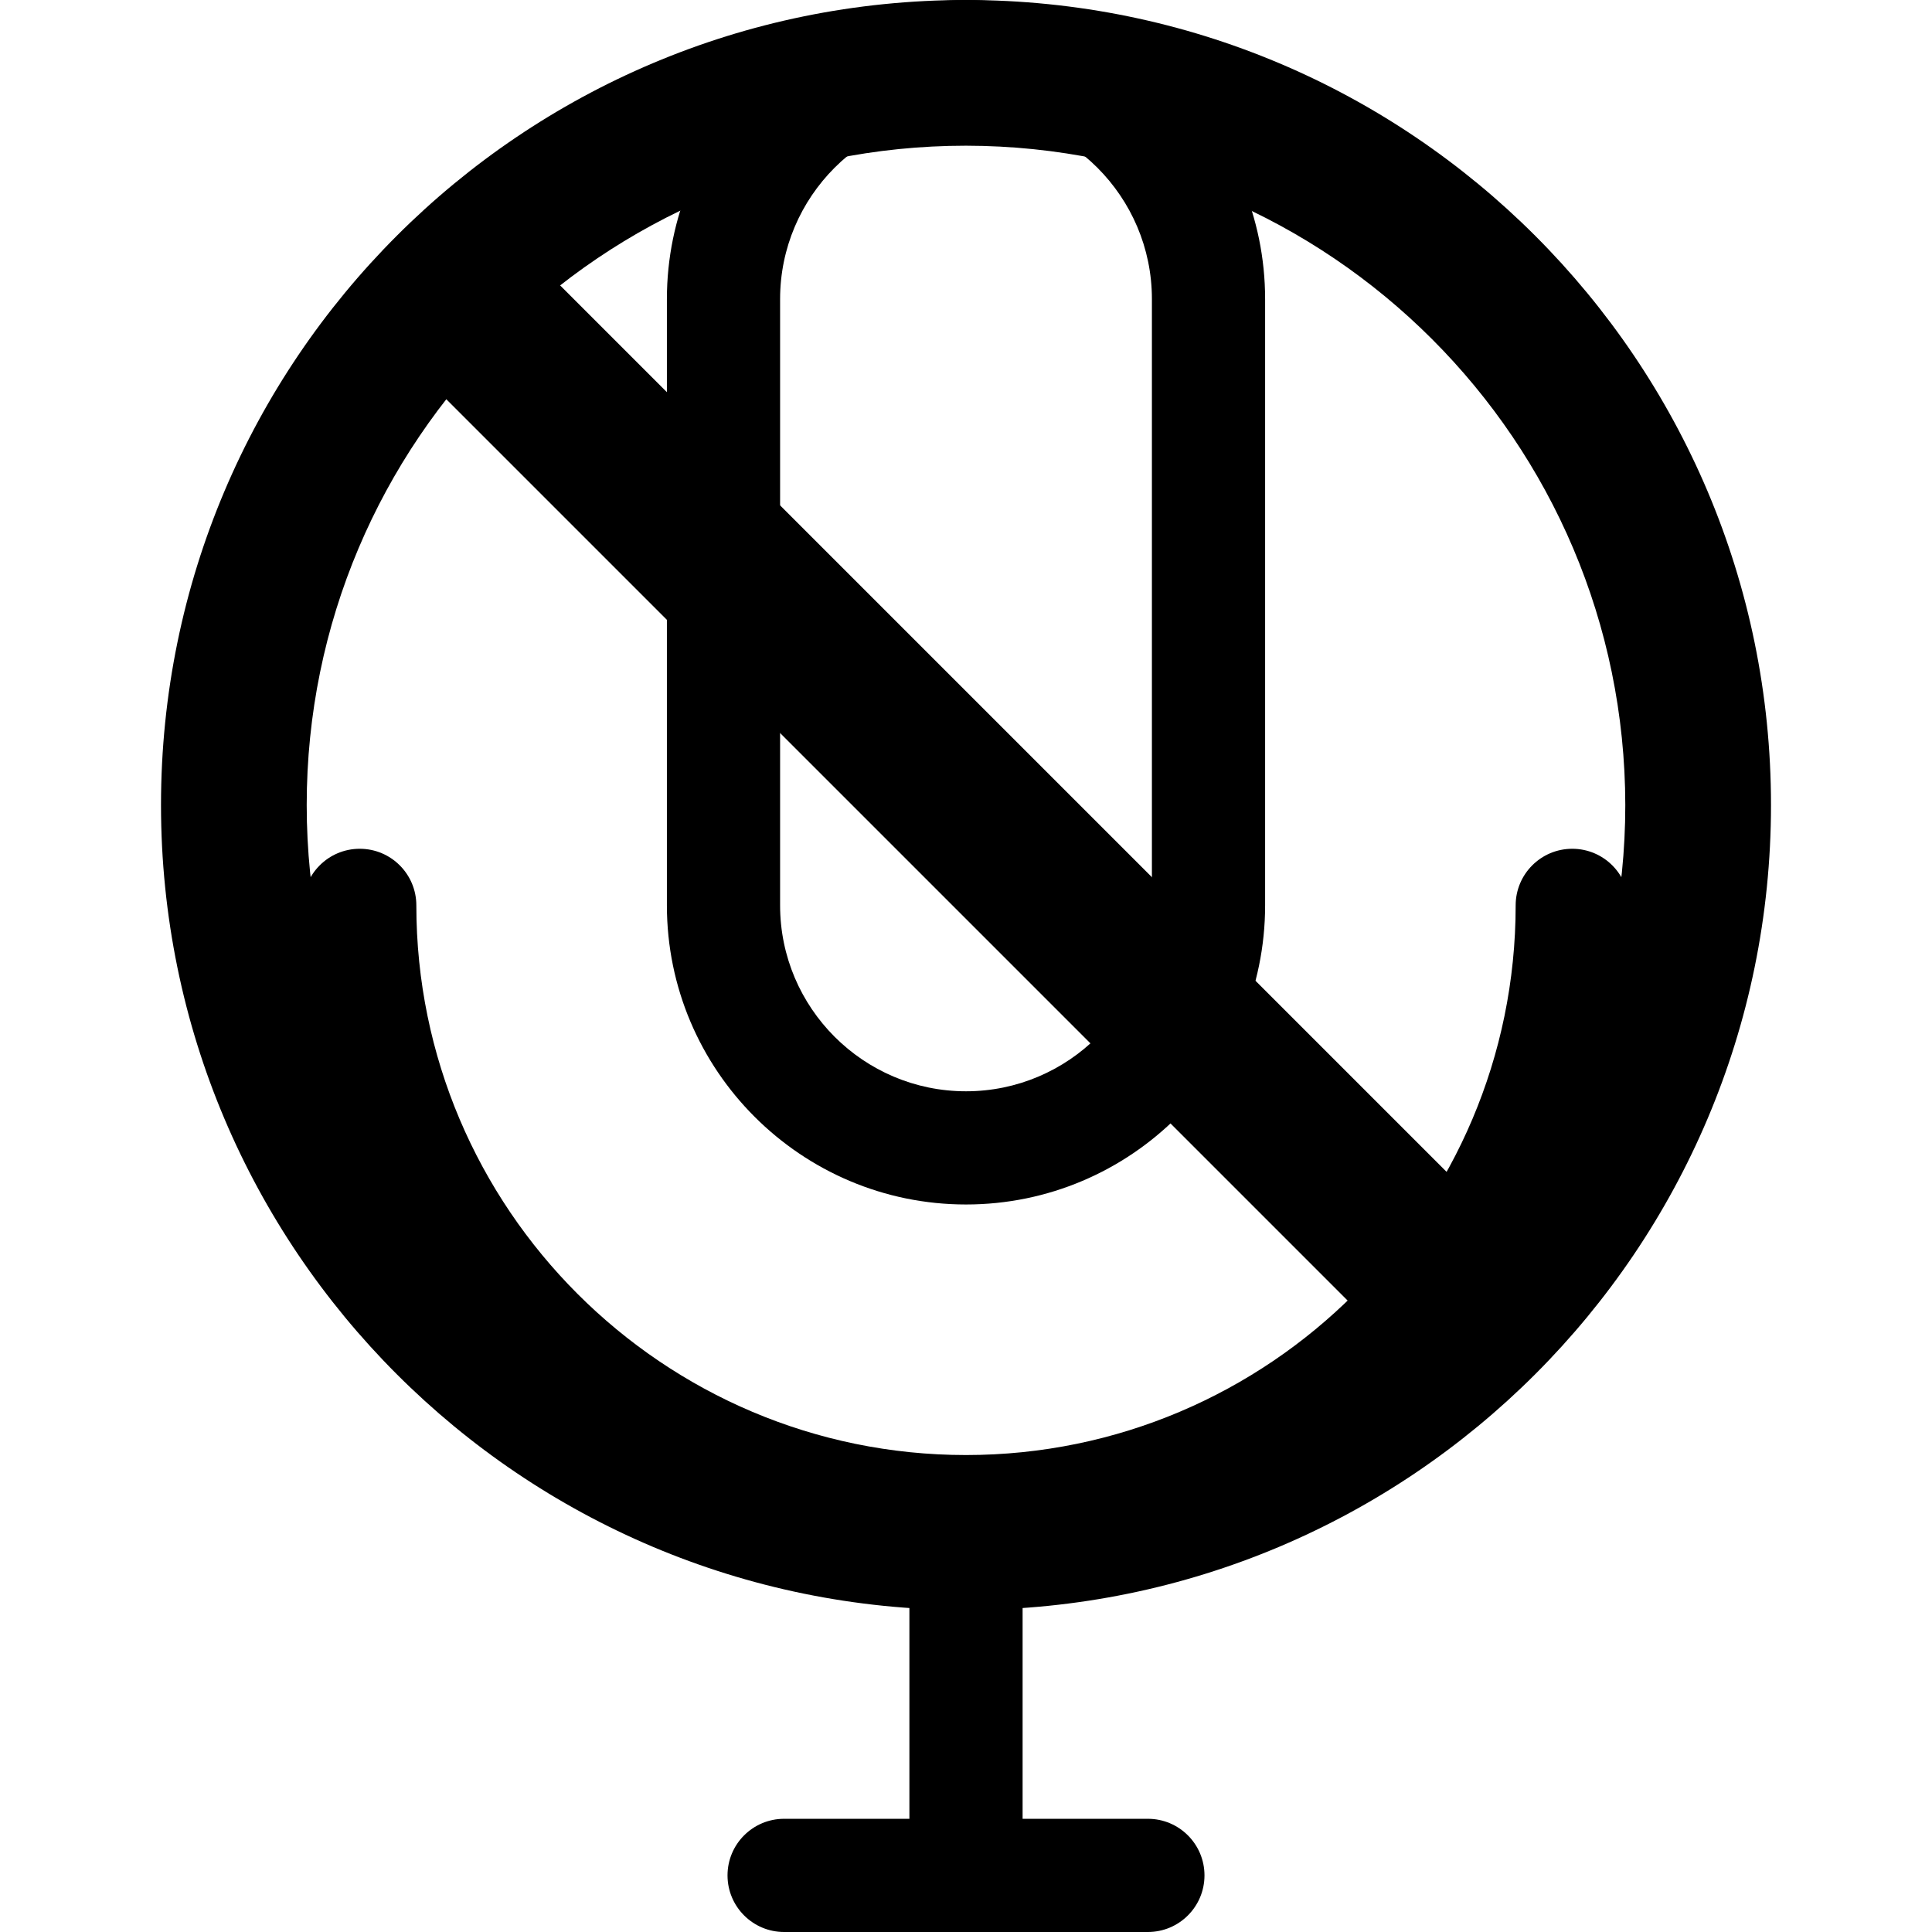 <?xml version="1.0" encoding="UTF-8" standalone="no"?>
<!-- Generator: Adobe Illustrator 19.0.0, SVG Export Plug-In . SVG Version: 6.00 Build 0)  -->

<svg
   xmlns:dc="http://purl.org/dc/elements/1.1/"
   xmlns:cc="http://creativecommons.org/ns#"
   xmlns:rdf="http://www.w3.org/1999/02/22-rdf-syntax-ns#"
   xmlns:svg="http://www.w3.org/2000/svg"
   xmlns="http://www.w3.org/2000/svg"
   xmlns:sodipodi="http://sodipodi.sourceforge.net/DTD/sodipodi-0.dtd"
   xmlns:inkscape="http://www.inkscape.org/namespaces/inkscape"
   version="1.1"
   id="Capa_1"
   x="0px"
   y="0px"
   viewBox="0 0 512 512"
   style="enable-background:new 0 0 512 512;"
   xml:space="preserve"
   sodipodi:docname="mic-disabled.svg"
   inkscape:version="0.92.4 (5da689c313, 2019-01-14)"><defs
   id="defs860" /><sodipodi:namedview
   pagecolor="#ffffff"
   bordercolor="#666666"
   borderopacity="1"
   objecttolerance="10"
   gridtolerance="10"
   guidetolerance="10"
   inkscape:pageopacity="0"
   inkscape:pageshadow="2"
   inkscape:window-width="1920"
   inkscape:window-height="1017"
   id="namedview858"
   showgrid="false"
   inkscape:zoom="1.1711456"
   inkscape:cx="185.45912"
   inkscape:cy="307.17351"
   inkscape:window-x="-8"
   inkscape:window-y="-8"
   inkscape:window-maximized="1"
   inkscape:current-layer="Capa_1" />
<g
   id="g819">
	<g
   id="g817">
		<path
   d="M431.666,239.934c0-8.284-6.716-15-15-15s-15,6.716-15,15c0,80.32-65.346,145.666-145.666,145.666    s-145.666-65.346-145.666-145.666c0-8.284-6.716-15-15-15s-15,6.716-15,15c0,91.809,70.8,167.383,160.666,175.018V482h-33.199    c-8.284,0-15,6.716-15,15s6.716,15,15,15h96.4c8.284,0,15-6.716,15-15s-6.716-15-15-15H271v-67.048    C360.866,407.316,431.666,331.742,431.666,239.934z"
   id="path815" />
	</g>
</g>
<g
   id="g825">
	<g
   id="g823">
		<path
   d="M256,0c-43.707,0-79.266,35.559-79.266,79.267v160.667c0,43.708,35.559,79.266,79.266,79.266    c43.708,0,79.268-35.559,79.268-79.267V79.267C335.268,35.559,299.708,0,256,0z M305.268,239.934    c0,27.166-22.102,49.267-49.268,49.267c-27.165,0-49.266-22.101-49.266-49.267V79.267C206.734,52.101,228.835,30,256,30    c27.166,0,49.268,22.101,49.268,49.267V239.934z"
   id="path821" />
	</g>
</g>
<g
   id="g827">
</g>
<g
   id="g829">
</g>
<g
   id="g831">
</g>
<g
   id="g833">
</g>
<g
   id="g835">
</g>
<g
   id="g837">
</g>
<g
   id="g839">
</g>
<g
   id="g841">
</g>
<g
   id="g843">
</g>
<g
   id="g845">
</g>
<g
   id="g847">
</g>
<g
   id="g849">
</g>
<g
   id="g851">
</g>
<g
   id="g853">
</g>
<g
   id="g855">
</g>
<g
   id="g4637"
   transform="translate(42.667)"><g
     id="g4571">
	<g
   id="g4569">
		
			<rect
   id="rect4567"
   height="392.108"
   width="42.667"
   transform="matrix(0.707,-0.707,0.707,0.707,-88.362,213.343)"
   y="17.279"
   x="192.014" />
	</g>
</g><g
     id="g4577">
	<g
   id="g4575">
		<path
   id="path4573"
   d="M 213.333,0 C 95.513,0 0,95.513 0,213.333 c 0,117.82 95.513,213.333 213.333,213.333 117.82,0 213.333,-95.513 213.333,-213.333 C 426.666,95.513 331.154,0 213.333,0 Z m 0,388.053 c -96.495,0 -174.72,-78.225 -174.72,-174.72 0,-96.495 78.225,-174.72 174.72,-174.72 96.446,0.117 174.602,78.273 174.72,174.72 0,96.496 -78.224,174.72 -174.72,174.72 z"
   inkscape:connector-curvature="0" />
	</g>
</g><g
     id="g4579">
</g><g
     id="g4581">
</g><g
     id="g4583">
</g><g
     id="g4585">
</g><g
     id="g4587">
</g><g
     id="g4589">
</g><g
     id="g4591">
</g><g
     id="g4593">
</g><g
     id="g4595">
</g><g
     id="g4597">
</g><g
     id="g4599">
</g><g
     id="g4601">
</g><g
     id="g4603">
</g><g
     id="g4605">
</g><g
     id="g4607">
</g></g></svg>